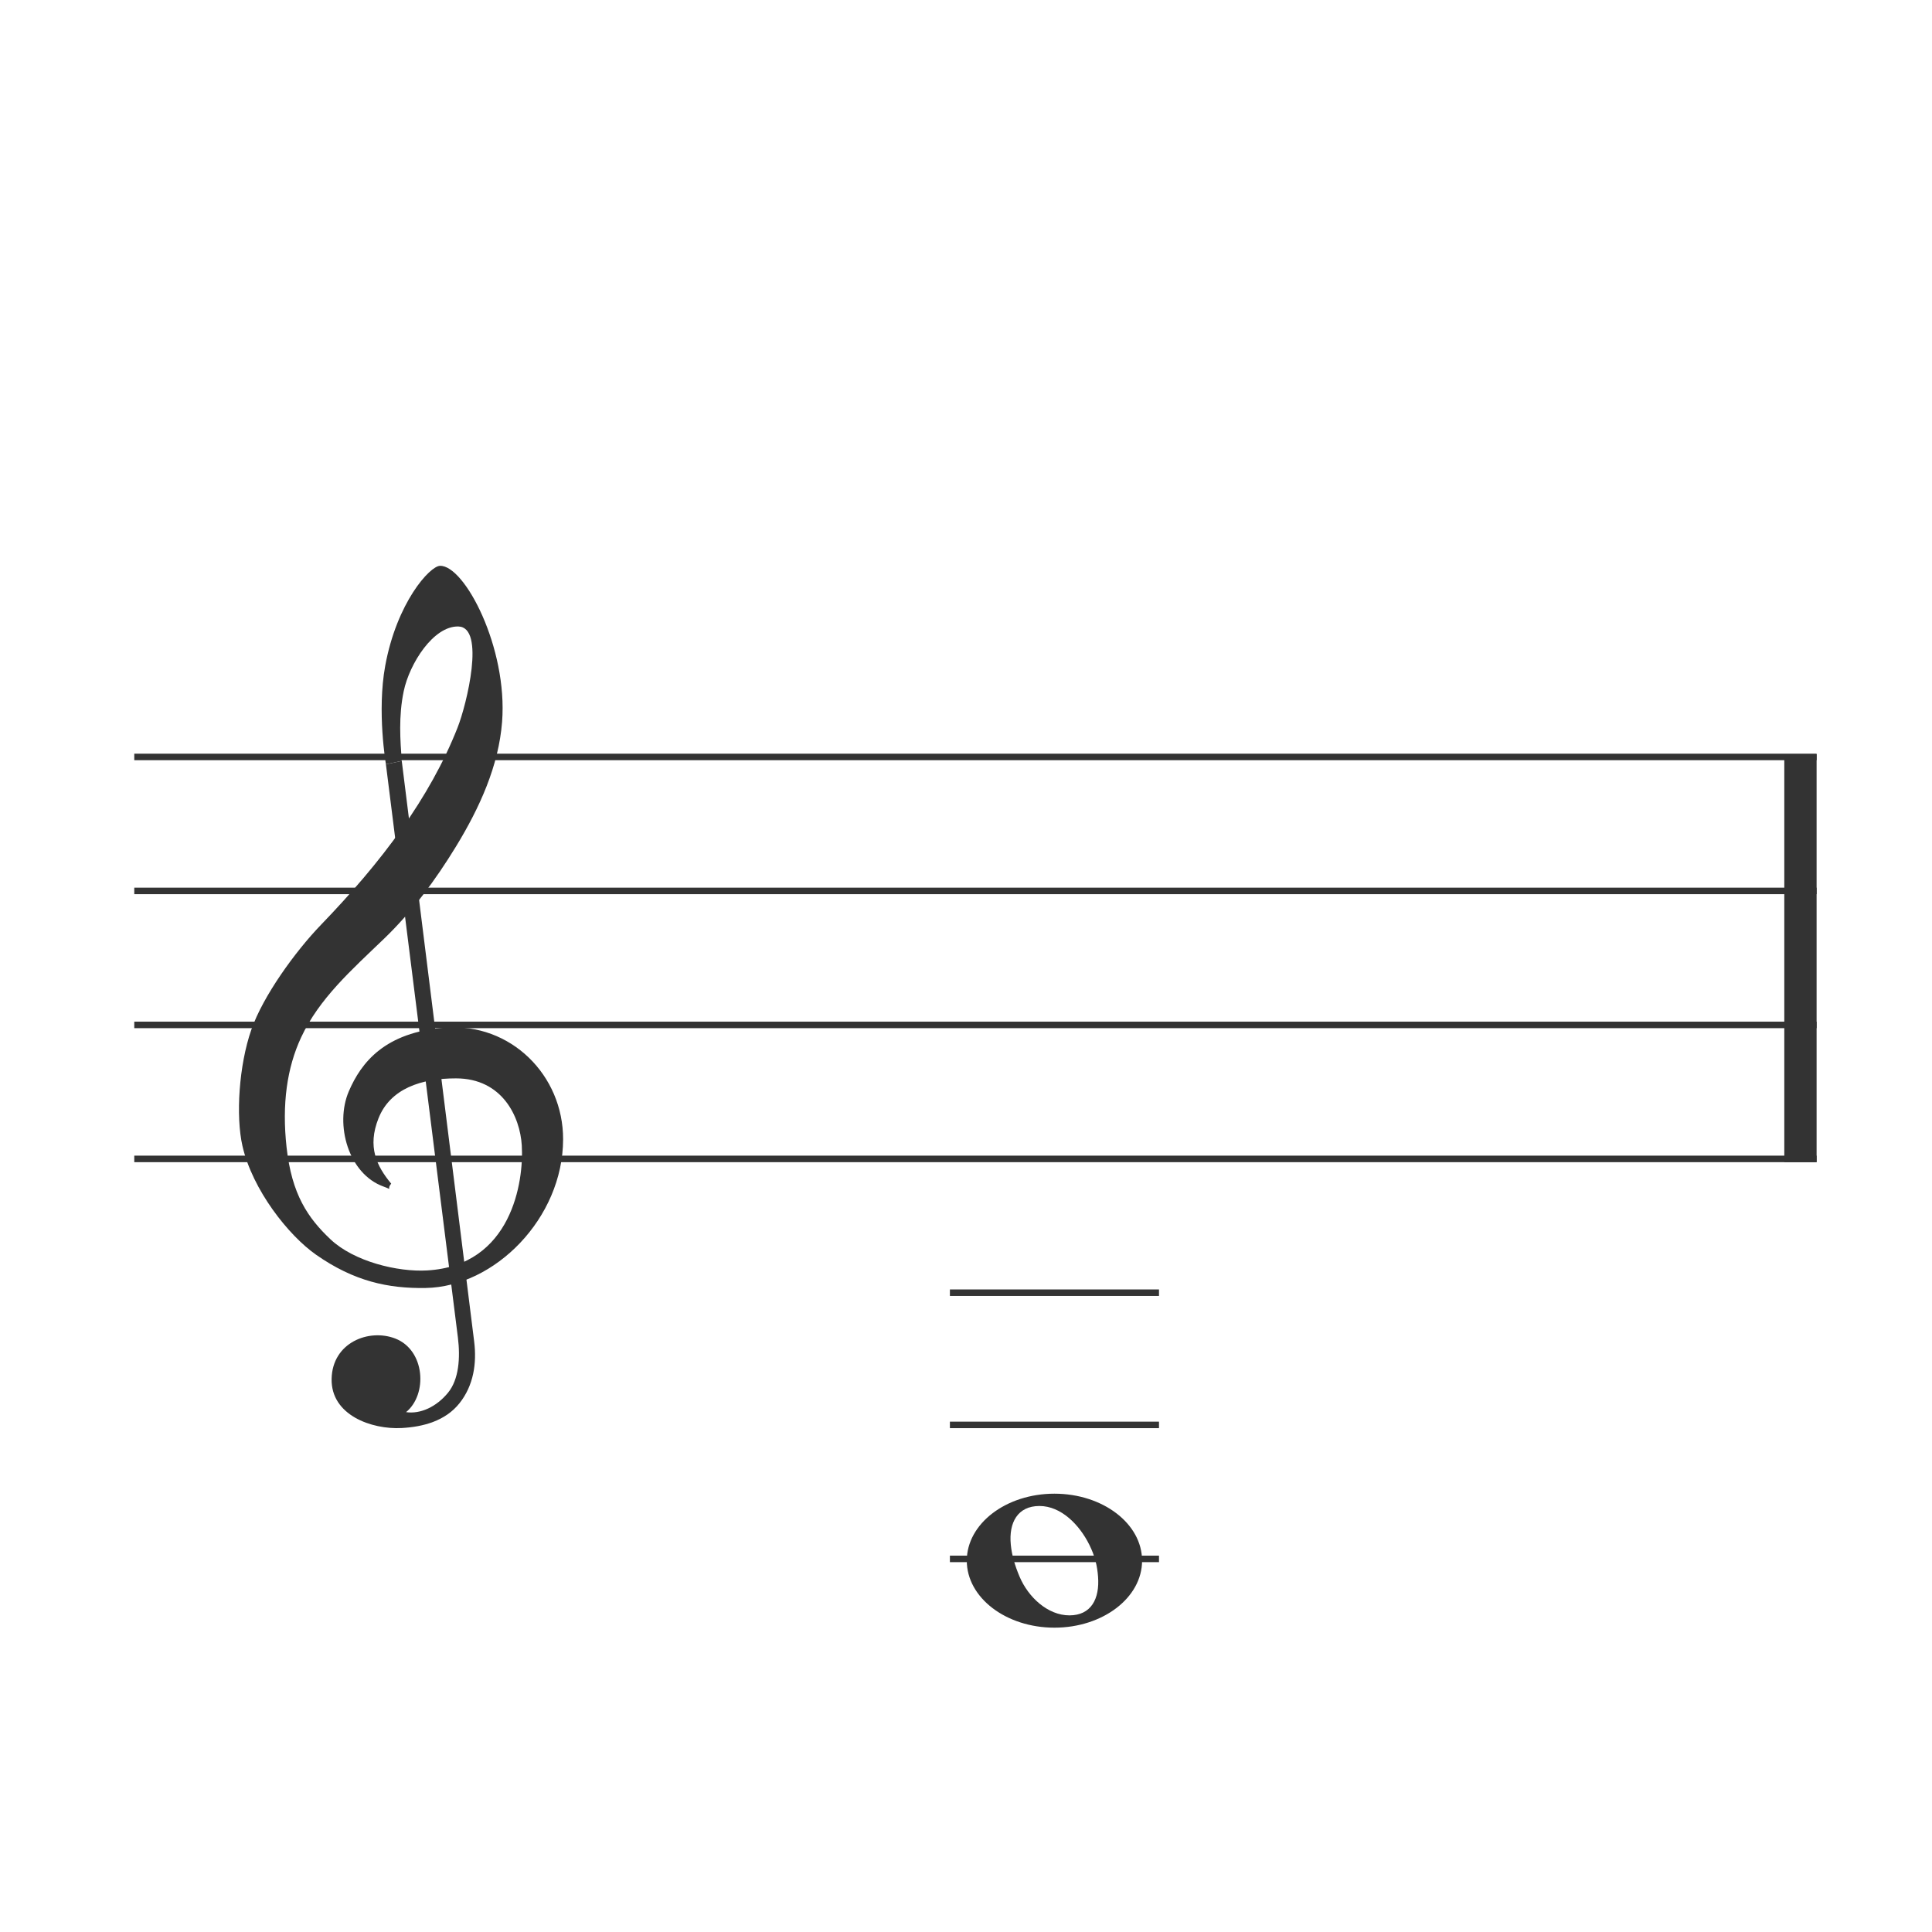 <?xml version="1.0" encoding="UTF-8" standalone="no"?>
<!-- Created with Inkscape (http://www.inkscape.org/) -->

<svg
   width="100mm"
   height="100mm"
   viewBox="0 0 100 100"
   version="1.1"
   id="svg1"
   inkscape:version="1.3.2 (091e20e, 2023-11-25)"
   sodipodi:docname="gc_3_a.svg"
   inkscape:export-filename="ace-staff-clefs.jpg"
   inkscape:export-xdpi="300"
   inkscape:export-ydpi="300"
   xmlns:inkscape="http://www.inkscape.org/namespaces/inkscape"
   xmlns:sodipodi="http://sodipodi.sourceforge.net/DTD/sodipodi-0.dtd"
   xmlns="http://www.w3.org/2000/svg"
   xmlns:svg="http://www.w3.org/2000/svg">
  <sodipodi:namedview
     id="namedview1"
     pagecolor="#ffffff"
     bordercolor="#000000"
     borderopacity="0.25"
     inkscape:showpageshadow="2"
     inkscape:pageopacity="0.0"
     inkscape:pagecheckerboard="0"
     inkscape:deskcolor="#d1d1d1"
     inkscape:document-units="mm"
     inkscape:zoom="1.3821126"
     inkscape:cx="338.61206"
     inkscape:cy="195.35311"
     inkscape:window-width="1656"
     inkscape:window-height="981"
     inkscape:window-x="144"
     inkscape:window-y="118"
     inkscape:window-maximized="0"
     inkscape:current-layer="layer1"
     inkscape:export-bgcolor="#ffffffff" />
  <defs
     id="defs1" />
  <g
     inkscape:label="Layer 1"
     inkscape:groupmode="layer"
     id="layer1">
    <path
       style="fill:none;stroke:#333333;stroke-width:0.337;stroke-dasharray:none;stroke-opacity:1"
       d="M 6.95,39.179 H 94.027"
       id="path161" />
    <path
       style="fill:none;stroke:#333333;stroke-width:0.337;stroke-dasharray:none;stroke-opacity:1"
       d="M 6.95,46.114 H 94.027"
       id="path162" />
    <path
       style="fill:none;stroke:#333333;stroke-width:0.337;stroke-dasharray:none;stroke-opacity:1"
       d="M 6.95,53.049 H 94.027"
       id="path163" />
    <path
       style="fill:none;stroke:#333333;stroke-width:0.338;stroke-dasharray:none;stroke-opacity:1"
       d="M 6.95,59.985 H 94.027"
       id="path164" />
    <path
       style="fill:#333333;fill-opacity:1;stroke:#333333;stroke-width:1.672;stroke-dasharray:none;stroke-opacity:1"
       d="M 93.191,39.04 V 60.154"
       id="path165" />
    <path
       style="fill:none;stroke:#333333;stroke-width:0.337;stroke-dasharray:none;stroke-opacity:1"
       d="m 49.167,73.753 h 10.822"
       id="path180" />
    <path
       style="fill:none;stroke:#333333;stroke-width:0.337;stroke-dasharray:none;stroke-opacity:1"
       d="m 49.167,80.688 h 10.822"
       id="path181" />
    <g
       id="g203"
       transform="matrix(1.224,0,0,1.135,-16.624,-68.559)">
      <path
         style="fill:#333333;fill-opacity:1;stroke:none;stroke-width:0.054;stroke-dasharray:none;stroke-opacity:1"
         d="m 32.412,107.268 c 2.765,-0.225 4.989,2.171 4.982,5.096 -0.008,3.598 -2.895,6.727 -5.817,6.777 -1.575,0.027 -3.018,-0.3 -4.63,-1.517 -1.169,-0.883 -2.69,-2.959 -3.113,-4.962 -0.287,-1.359 -0.149,-3.673 0.374,-5.295 0.498,-1.546 1.864,-3.576 2.941,-4.781 1.266,-1.416 2.434,-2.875 3.435,-4.404 0.955,-1.46 1.758,-2.984 2.347,-4.596 0.387,-1.057 1.187,-4.585 0.031,-4.612 -1.051,-0.025 -2.063,1.688 -2.308,2.951 -0.224,1.15 -0.145,2.256 -0.083,3.179 l -0.669,0.155 c 0,0 -0.385,-2.398 -0.031,-4.487 0.488,-2.885 1.883,-4.552 2.319,-4.564 1.044,-0.027 2.866,3.748 2.624,7.115 -0.144,2.001 -0.942,3.907 -1.956,5.697 -0.859,1.514 -1.841,2.954 -3.037,4.195 -1.379,1.43 -2.736,2.721 -3.503,4.493 -0.601,1.389 -0.819,3.046 -0.618,5.015 0.219,2.153 0.902,3.225 1.857,4.198 0.998,1.017 2.843,1.497 4.085,1.42 3.578,-0.222 4.097,-4.057 4.005,-5.699 -0.074,-1.318 -0.827,-3.057 -2.781,-3.06 -1.467,-0.002 -2.781,0.466 -3.279,1.823 -0.477,1.299 -0.08,2.175 0.538,2.979 -0.223,0.28 0.109,0.299 -0.322,0.133 -1.49,-0.573 -2.074,-2.833 -1.469,-4.348 0.526,-1.318 1.528,-2.694 4.08,-2.902 z"
         id="path198"
         sodipodi:nodetypes="sssssssssssccsssssssssssscssss" />
      <path
         style="vector-effect:non-scaling-stroke;fill:#333333;fill-opacity:1;stroke:none;stroke-width:0.267;stroke-dasharray:none;stroke-opacity:1;-inkscape-stroke:hairline"
         d="m 30.571,95.105 3.062,26.477 c 0.116,1.004 -0.028,2.009 -0.619,2.812 -0.599,0.813 -1.539,1.079 -2.442,1.133 -1.272,0.076 -3.001,-0.586 -2.967,-2.246 0.033,-1.651 1.573,-2.301 2.689,-1.836 1.269,0.529 1.377,2.549 0.459,3.358 0.609,0.096 1.288,-0.243 1.778,-0.891 0.454,-0.601 0.522,-1.58 0.414,-2.513 L 29.901,95.26 Z"
         id="path199"
         sodipodi:nodetypes="cssssscsscc" />
    </g>
    <path
       id="path34"
       style="fill:#333333;stroke-width:0.057"
       d="m 54.578,77.313 c -2.505,-1.57e-4 -4.536,1.552 -4.537,3.467 -1.19e-4,1.915 2.031,3.468 4.537,3.468 2.505,-8.3e-5 4.536,-1.553 4.536,-3.468 -2.8e-4,-1.915 -2.031,-3.467 -4.536,-3.467 z m -0.776,0.637 c 1.125,0 2.071,0.977 2.581,2.005 0.295,0.594 0.411,1.103 0.452,1.651 0.088,1.15 -0.357,2.005 -1.482,2.005 -1.125,0 -2.134,-0.946 -2.581,-2.005 -0.244,-0.578 -0.4,-1.111 -0.453,-1.651 -0.113,-1.148 0.357,-2.005 1.482,-2.005 z"
       sodipodi:nodetypes="cccccsssssss" />
    <path
       style="fill:none;stroke:#333333;stroke-width:0.337;stroke-dasharray:none;stroke-opacity:1"
       d="m 49.167,66.91 h 10.822"
       id="path8" />
  </g>
</svg>
